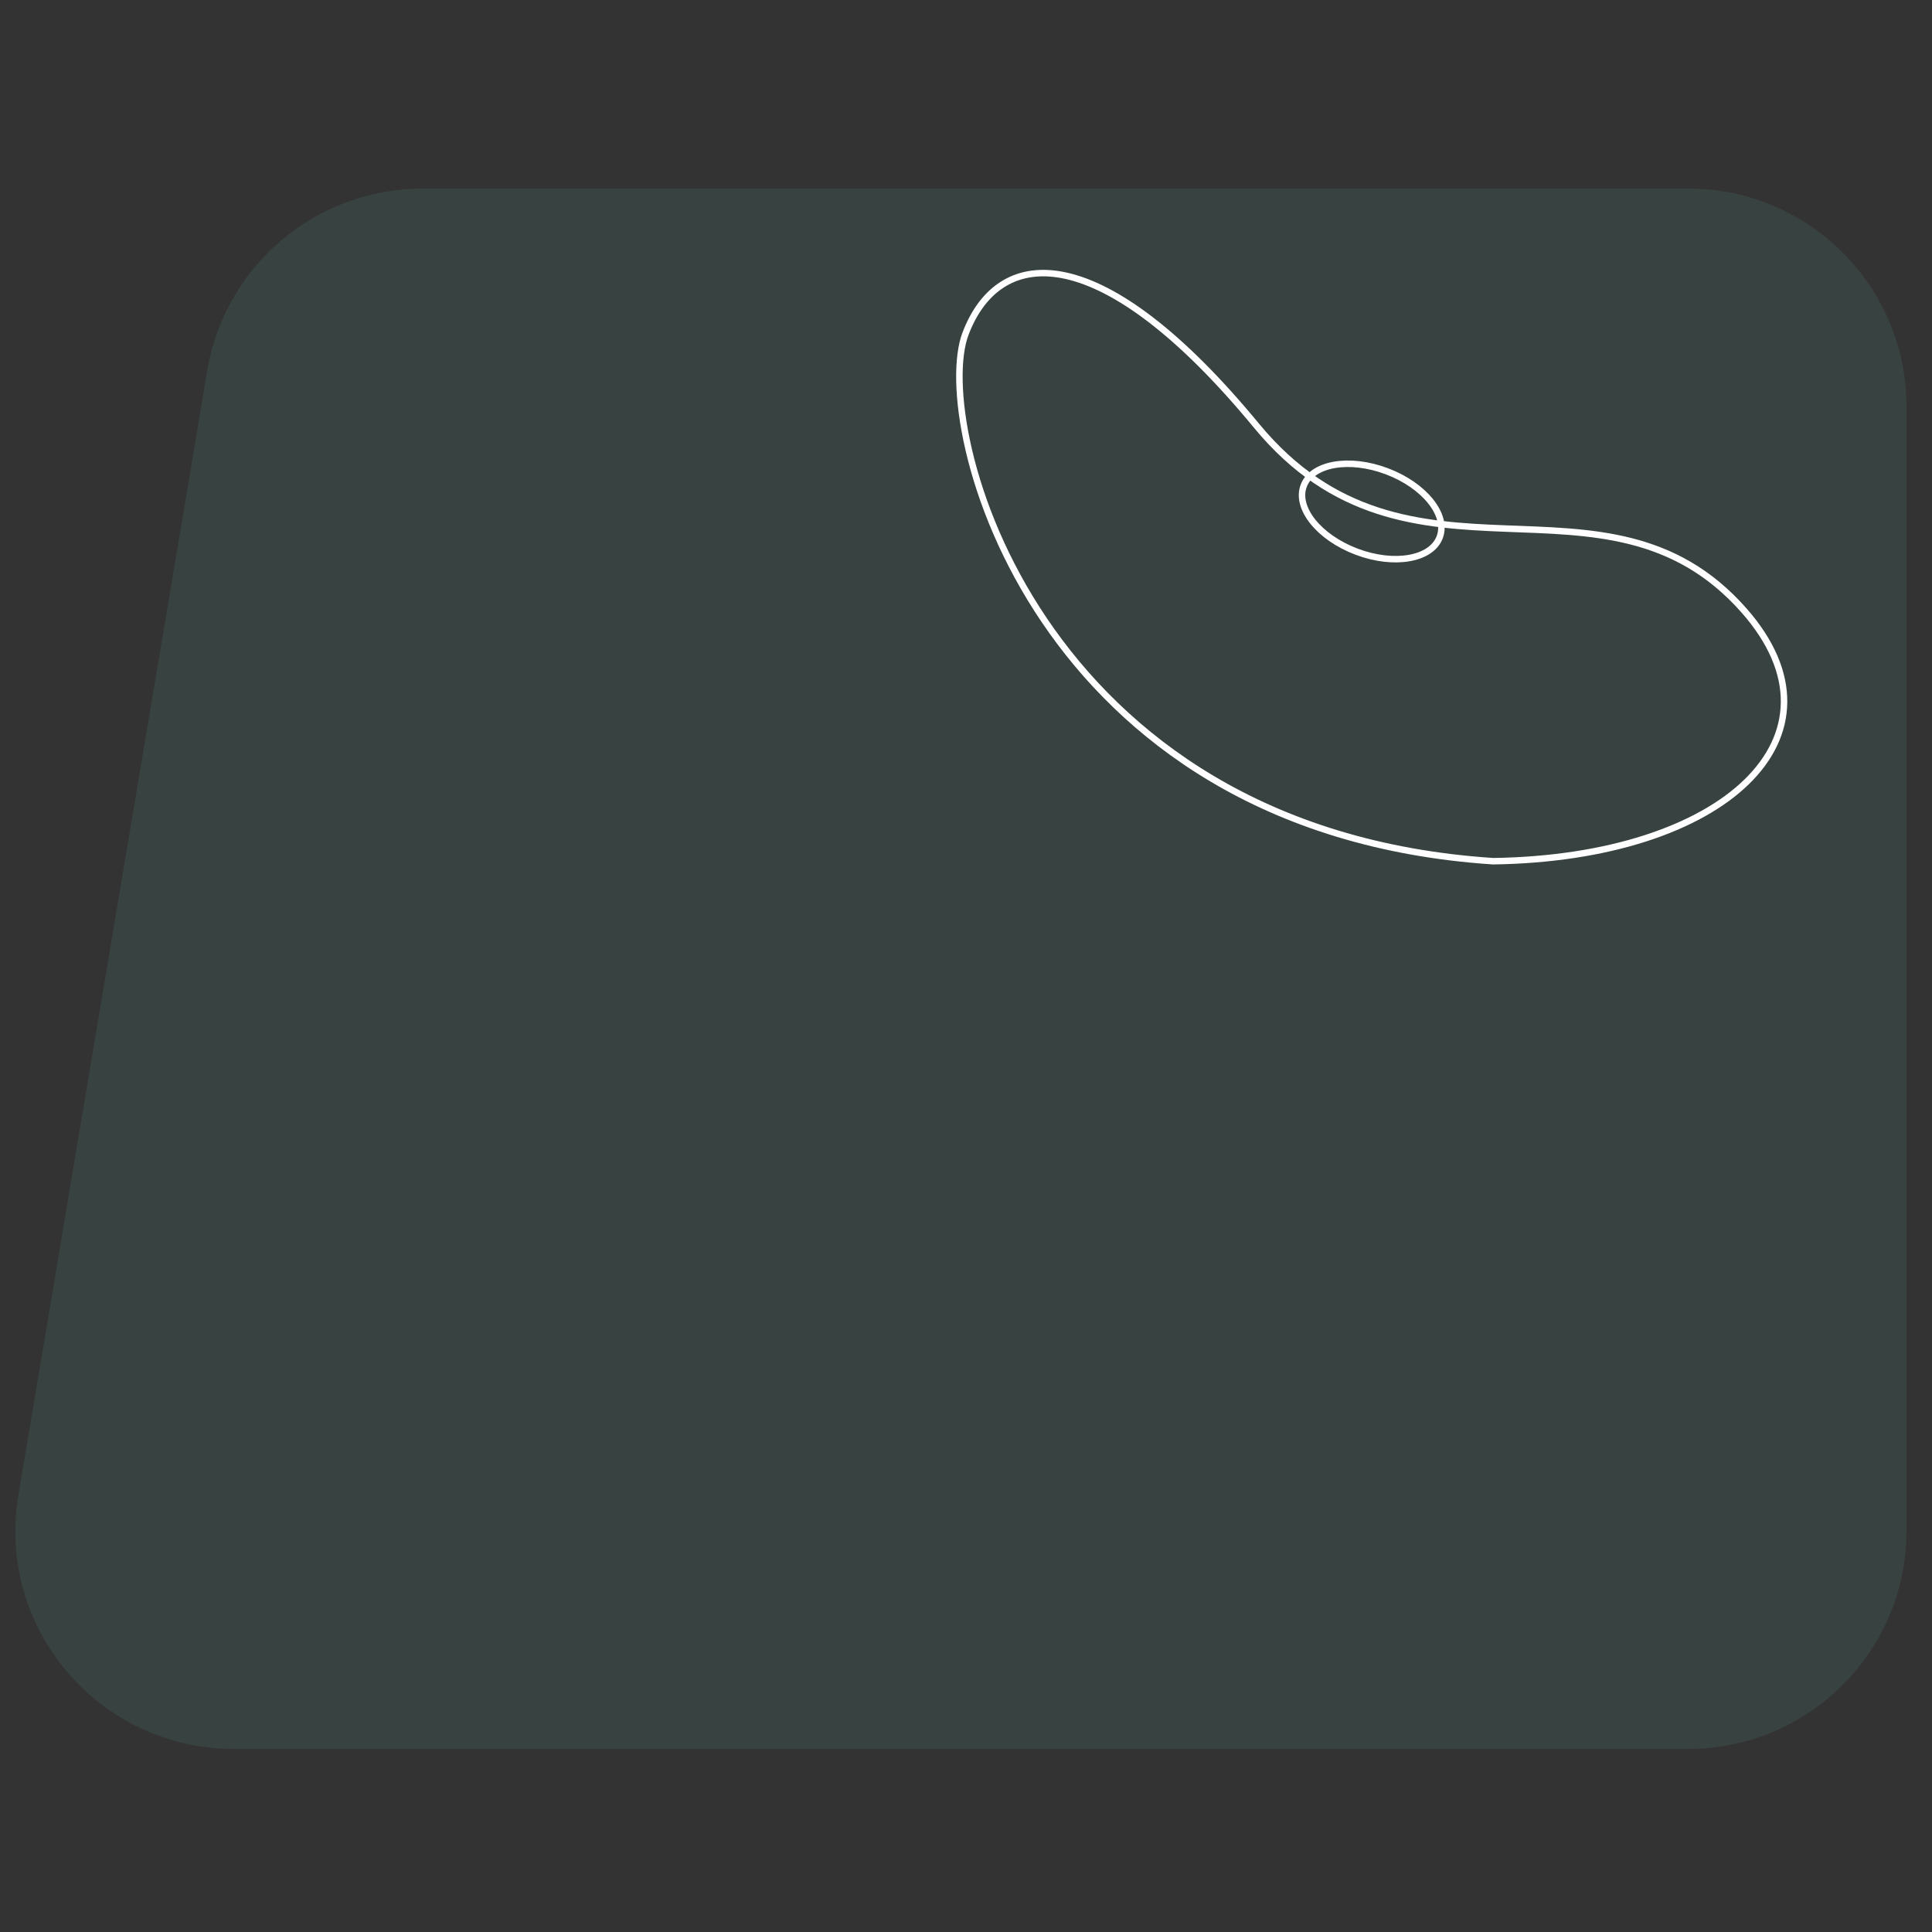 <svg xmlns="http://www.w3.org/2000/svg" xmlns:xlink="http://www.w3.org/1999/xlink" version="1.1" width="442" height="442" viewBox="0 0 1000 1000" xml:space="preserve">
<rect x="0" y="0" width="1000" height="1000" fill="#333333" stroke="none"/>
<desc>Created with Fabric.js 3.5.0</desc>
<defs>
</defs>
<rect x="0" y="0" width="100%" height="100%" fill="rgba(0,0,0,0)"></rect>
<g transform="matrix(2.261 0 0 2.256 497.36 501.419)" id="140632">
<path style="stroke: none; stroke-width: 1; stroke-dasharray: none; stroke-linecap: butt; stroke-dashoffset: 0; stroke-linejoin: miter; stroke-miterlimit: 4; is-custom-font: none; font-file-url: none; fill: rgb(104,201,186); fill-rule: nonzero; opacity: 0.1;" vector-effect="non-scaling-stroke" transform=" translate(-216.817, -179)" d="M 44.29 41.736 C 48.328 17.647 69.178 0 93.603 0 H 383.285 C 410.899 0 433.285 22.386 433.285 50 V 308 C 433.285 335.614 410.899 358 383.285 358 H 50.362 C 19.447 358 -4.06 330.226 1.05 299.736 L 44.29 41.736 Z" stroke-linecap="round"></path>
</g>
<g transform="matrix(2.089 0.79 -0.79 2.089 709.998 264.737)" id="505966">
<ellipse style="stroke: rgb(255,255,255); stroke-width: 1.5; stroke-dasharray: none; stroke-linecap: butt; stroke-dashoffset: 0; stroke-linejoin: miter; stroke-miterlimit: 4; is-custom-font: none; font-file-url: none; fill: none; fill-rule: nonzero; opacity: 1;" vector-effect="non-scaling-stroke" cx="0" cy="0" rx="16.848" ry="9.956"></ellipse>
</g>
<g transform="matrix(2.234 0 0 2.234 710 293.56)" id="953783">
<path style="stroke: rgb(255,255,255); stroke-width: 1.5; stroke-dasharray: none; stroke-linecap: butt; stroke-dashoffset: 0; stroke-linejoin: miter; stroke-miterlimit: 4; is-custom-font: none; font-file-url: none; fill: none; fill-rule: nonzero; opacity: 1;" vector-effect="non-scaling-stroke" transform=" translate(-96.772, -69.011)" d="M 183.014 79.029 C 208.738 108.207 178.363 136.381 124.903 137.141 C 18.616 130.137 -5.369 36.007 2.664 14.903 C 10.697 -6.202 34.615 -6.778 70.054 36.215 C 105.493 79.208 150.858 42.557 183.014 79.029 Z" stroke-linecap="round"></path>
</g>
</svg>